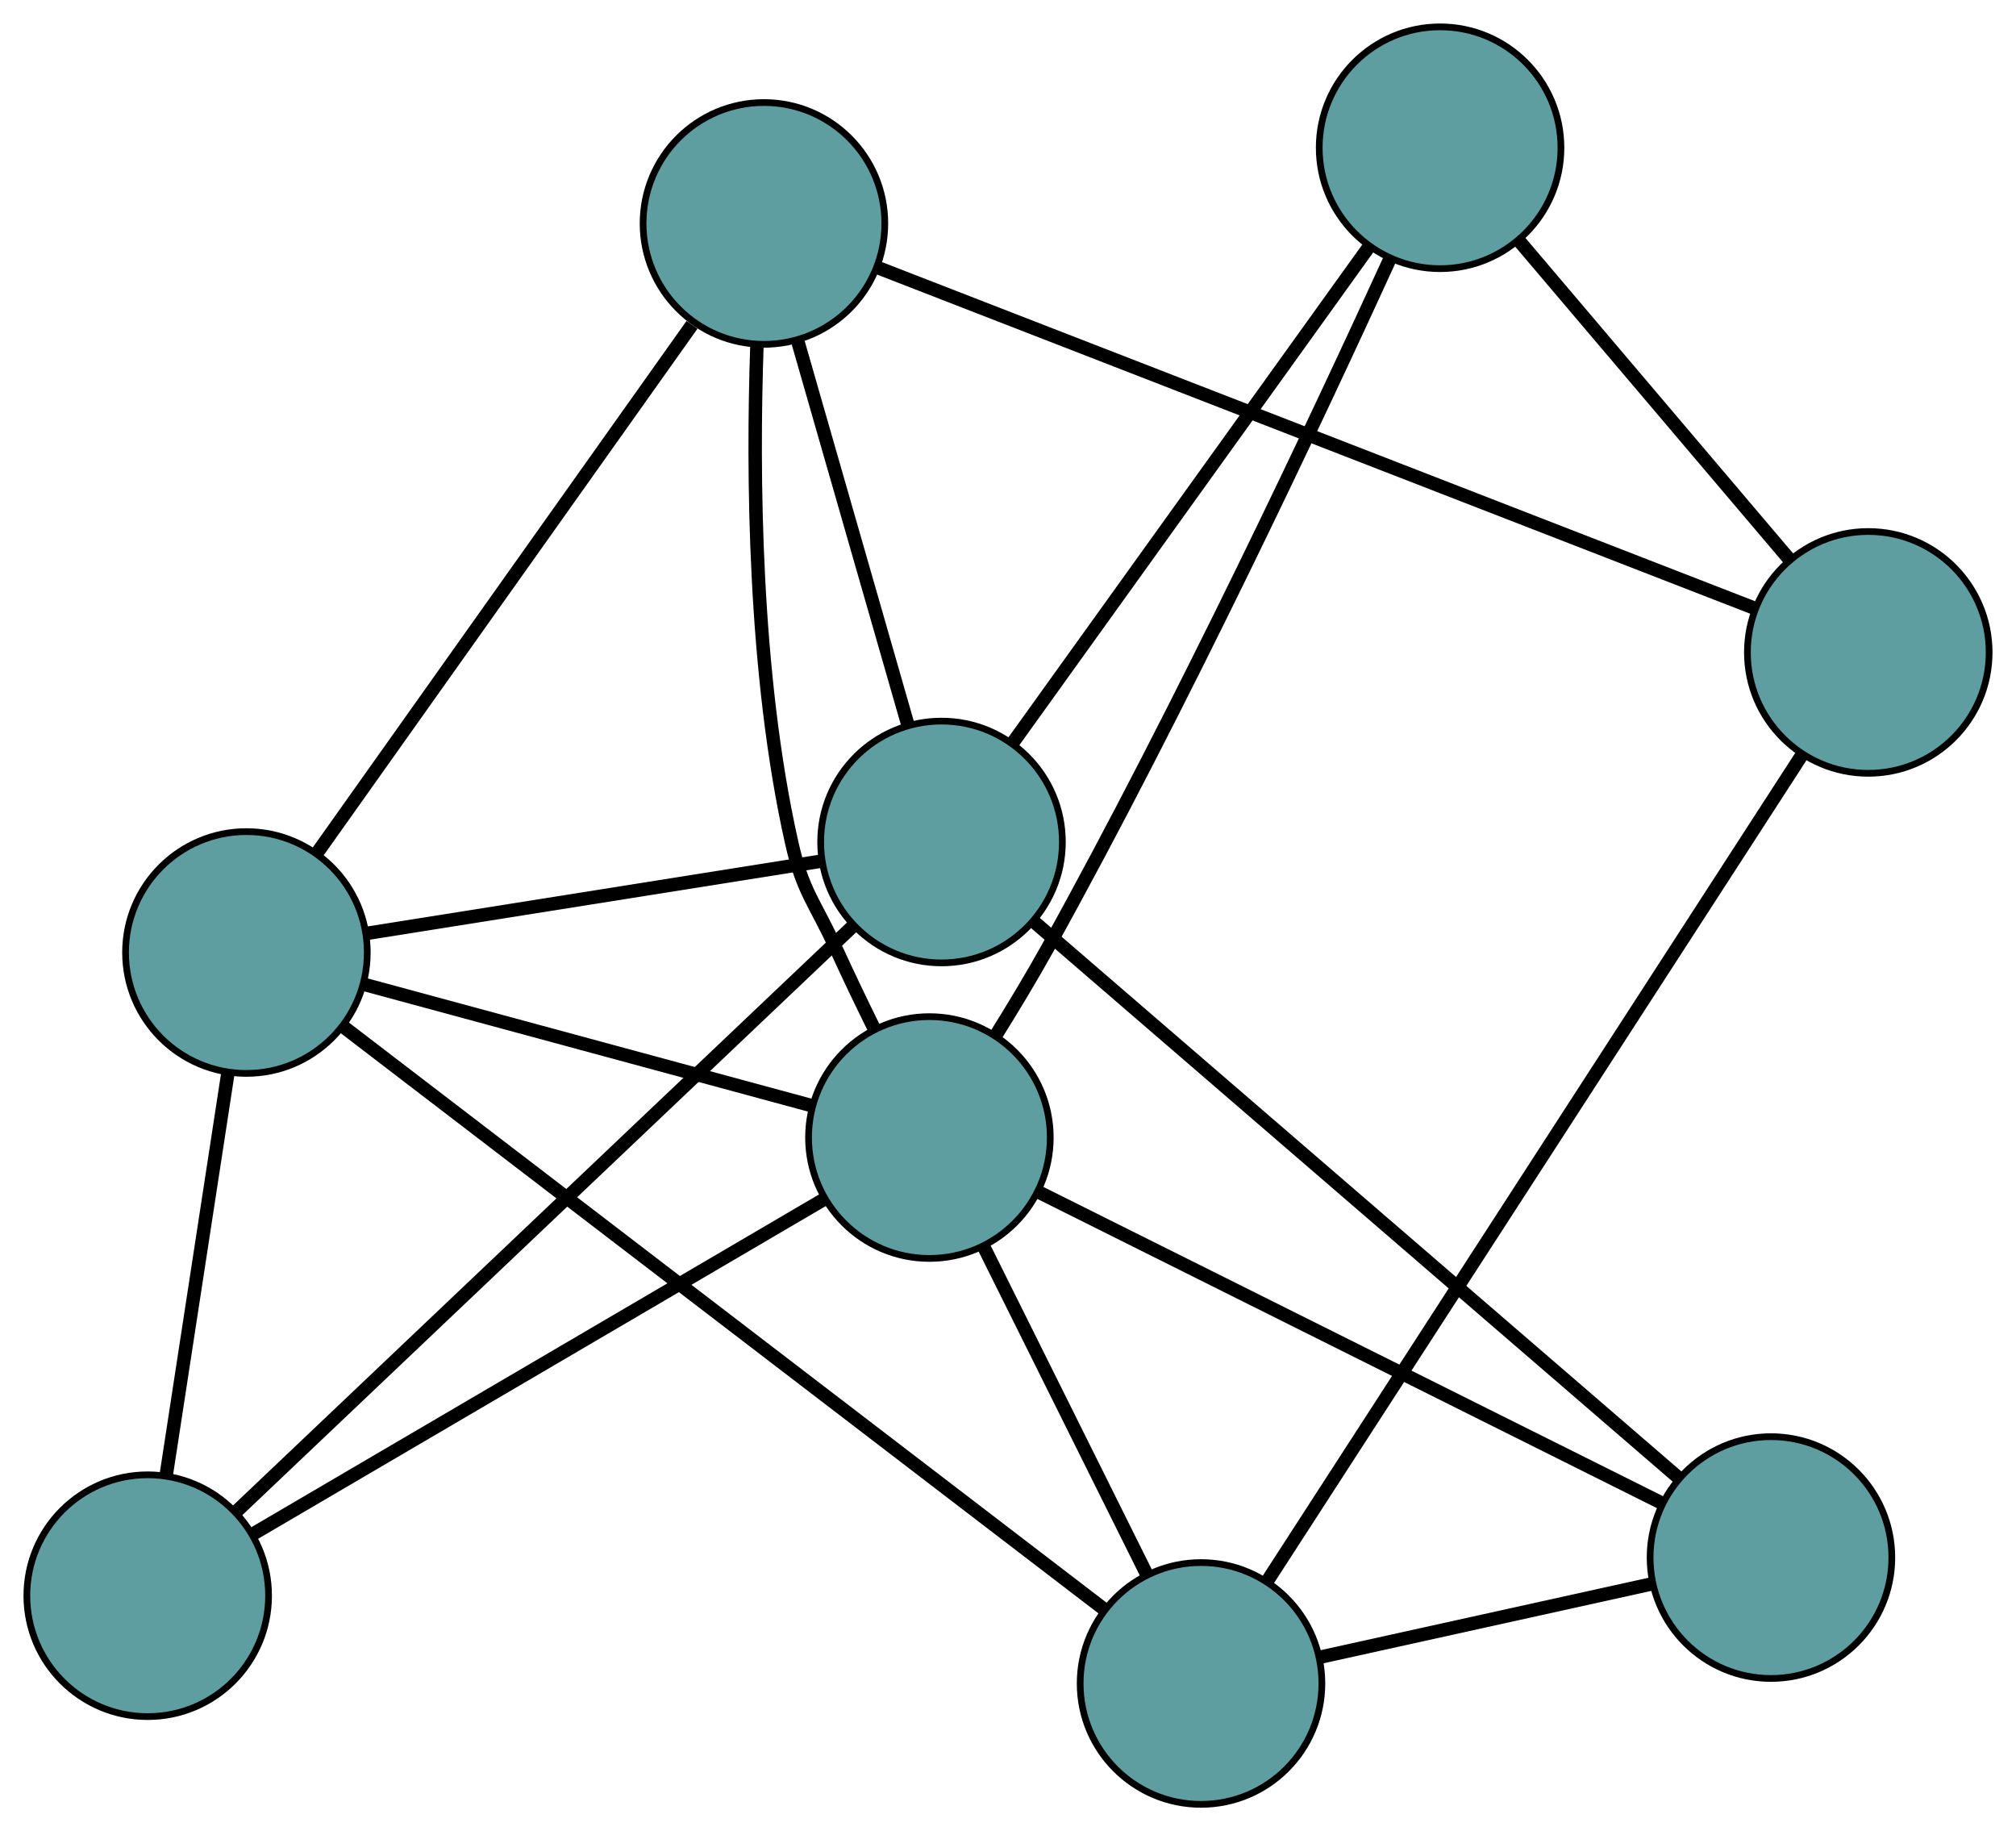 <?xml version="1.0" encoding="UTF-8" standalone="no"?>
<!DOCTYPE svg PUBLIC "-//W3C//DTD SVG 1.1//EN"
 "http://www.w3.org/Graphics/SVG/1.1/DTD/svg11.dtd">
<!-- Generated by graphviz version 2.36.0 (20140111.2315)
 -->
<!-- Title: G Pages: 1 -->
<svg width="100%" height="100%"
 viewBox="0.00 0.00 300.25 272.66" xmlns="http://www.w3.org/2000/svg" xmlns:xlink="http://www.w3.org/1999/xlink">
<g id="graph0" class="graph" transform="scale(1 1) rotate(0) translate(4 268.66)">
<title>G</title>
<!-- 0 -->
<g id="node1" class="node"><title>0</title>
<ellipse fill="cadetblue" stroke="black" cx="174.873" cy="-18" rx="18" ry="18"/>
</g>
<!-- 4 -->
<g id="node5" class="node"><title>4</title>
<ellipse fill="cadetblue" stroke="black" cx="259.757" cy="-36.746" rx="18" ry="18"/>
</g>
<!-- 0&#45;&#45;4 -->
<g id="edge1" class="edge"><title>0&#45;&#45;4</title>
<path fill="none" stroke="black" stroke-width="2" d="M192.461,-21.884C206.932,-25.08 227.355,-29.59 241.899,-32.803"/>
</g>
<!-- 5 -->
<g id="node6" class="node"><title>5</title>
<ellipse fill="cadetblue" stroke="black" cx="32.699" cy="-126.836" rx="18" ry="18"/>
</g>
<!-- 0&#45;&#45;5 -->
<g id="edge2" class="edge"><title>0&#45;&#45;5</title>
<path fill="none" stroke="black" stroke-width="2" d="M160.458,-29.035C133.208,-49.895 74.431,-94.89 47.152,-115.772"/>
</g>
<!-- 6 -->
<g id="node7" class="node"><title>6</title>
<ellipse fill="cadetblue" stroke="black" cx="274.249" cy="-171.519" rx="18" ry="18"/>
</g>
<!-- 0&#45;&#45;6 -->
<g id="edge3" class="edge"><title>0&#45;&#45;6</title>
<path fill="none" stroke="black" stroke-width="2" d="M184.765,-33.281C203.813,-62.708 245.38,-126.922 264.397,-156.3"/>
</g>
<!-- 8 -->
<g id="node9" class="node"><title>8</title>
<ellipse fill="cadetblue" stroke="black" cx="134.42" cy="-99.285" rx="18" ry="18"/>
</g>
<!-- 0&#45;&#45;8 -->
<g id="edge4" class="edge"><title>0&#45;&#45;8</title>
<path fill="none" stroke="black" stroke-width="2" d="M166.687,-34.449C159.622,-48.645 149.476,-69.031 142.456,-83.138"/>
</g>
<!-- 1 -->
<g id="node2" class="node"><title>1</title>
<ellipse fill="cadetblue" stroke="black" cx="109.778" cy="-235.391" rx="18" ry="18"/>
</g>
<!-- 1&#45;&#45;5 -->
<g id="edge5" class="edge"><title>1&#45;&#45;5</title>
<path fill="none" stroke="black" stroke-width="2" d="M99.061,-220.297C84.335,-199.557 58.004,-162.474 43.326,-141.802"/>
</g>
<!-- 1&#45;&#45;6 -->
<g id="edge6" class="edge"><title>1&#45;&#45;6</title>
<path fill="none" stroke="black" stroke-width="2" d="M126.76,-228.796C158.277,-216.557 225.481,-190.458 257.113,-178.174"/>
</g>
<!-- 7 -->
<g id="node8" class="node"><title>7</title>
<ellipse fill="cadetblue" stroke="black" cx="136.225" cy="-143.29" rx="18" ry="18"/>
</g>
<!-- 1&#45;&#45;7 -->
<g id="edge7" class="edge"><title>1&#45;&#45;7</title>
<path fill="none" stroke="black" stroke-width="2" d="M114.753,-218.067C119.451,-201.705 126.463,-177.287 131.183,-160.848"/>
</g>
<!-- 1&#45;&#45;8 -->
<g id="edge8" class="edge"><title>1&#45;&#45;8</title>
<path fill="none" stroke="black" stroke-width="2" d="M108.73,-217.126C108.084,-198.346 108.261,-168.373 113.906,-143.205 115.567,-135.797 117.353,-134.356 120.503,-127.447 122.267,-123.577 124.248,-119.45 126.15,-115.583"/>
</g>
<!-- 2 -->
<g id="node3" class="node"><title>2</title>
<ellipse fill="cadetblue" stroke="black" cx="18" cy="-31.067" rx="18" ry="18"/>
</g>
<!-- 2&#45;&#45;5 -->
<g id="edge9" class="edge"><title>2&#45;&#45;5</title>
<path fill="none" stroke="black" stroke-width="2" d="M20.765,-49.081C23.393,-66.203 27.323,-91.808 29.947,-108.904"/>
</g>
<!-- 2&#45;&#45;7 -->
<g id="edge10" class="edge"><title>2&#45;&#45;7</title>
<path fill="none" stroke="black" stroke-width="2" d="M31.104,-43.506C53.829,-65.077 100.297,-109.185 123.063,-130.795"/>
</g>
<!-- 2&#45;&#45;8 -->
<g id="edge11" class="edge"><title>2&#45;&#45;8</title>
<path fill="none" stroke="black" stroke-width="2" d="M33.701,-40.268C55.92,-53.287 96.309,-76.954 118.596,-90.013"/>
</g>
<!-- 3 -->
<g id="node4" class="node"><title>3</title>
<ellipse fill="cadetblue" stroke="black" cx="210.478" cy="-246.66" rx="18" ry="18"/>
</g>
<!-- 3&#45;&#45;6 -->
<g id="edge12" class="edge"><title>3&#45;&#45;6</title>
<path fill="none" stroke="black" stroke-width="2" d="M222.175,-232.878C233.609,-219.405 250.928,-198.998 262.411,-185.468"/>
</g>
<!-- 3&#45;&#45;7 -->
<g id="edge13" class="edge"><title>3&#45;&#45;7</title>
<path fill="none" stroke="black" stroke-width="2" d="M199.84,-231.85C185.724,-212.199 160.95,-177.709 146.844,-158.073"/>
</g>
<!-- 3&#45;&#45;8 -->
<g id="edge14" class="edge"><title>3&#45;&#45;8</title>
<path fill="none" stroke="black" stroke-width="2" d="M203.058,-230.21C192.434,-206.981 171.969,-163.403 152.068,-127.567 149.651,-123.215 146.867,-118.596 144.234,-114.379"/>
</g>
<!-- 4&#45;&#45;7 -->
<g id="edge15" class="edge"><title>4&#45;&#45;7</title>
<path fill="none" stroke="black" stroke-width="2" d="M246.065,-48.555C222.319,-69.035 173.767,-110.911 149.979,-131.428"/>
</g>
<!-- 4&#45;&#45;8 -->
<g id="edge16" class="edge"><title>4&#45;&#45;8</title>
<path fill="none" stroke="black" stroke-width="2" d="M243.627,-44.794C219.693,-56.736 175.011,-79.031 150.885,-91.07"/>
</g>
<!-- 5&#45;&#45;7 -->
<g id="edge17" class="edge"><title>5&#45;&#45;7</title>
<path fill="none" stroke="black" stroke-width="2" d="M50.732,-129.702C69.734,-132.722 99.476,-137.449 118.399,-140.456"/>
</g>
<!-- 5&#45;&#45;8 -->
<g id="edge18" class="edge"><title>5&#45;&#45;8</title>
<path fill="none" stroke="black" stroke-width="2" d="M50.418,-122.037C69.088,-116.98 98.311,-109.065 116.904,-104.029"/>
</g>
</g>
</svg>


